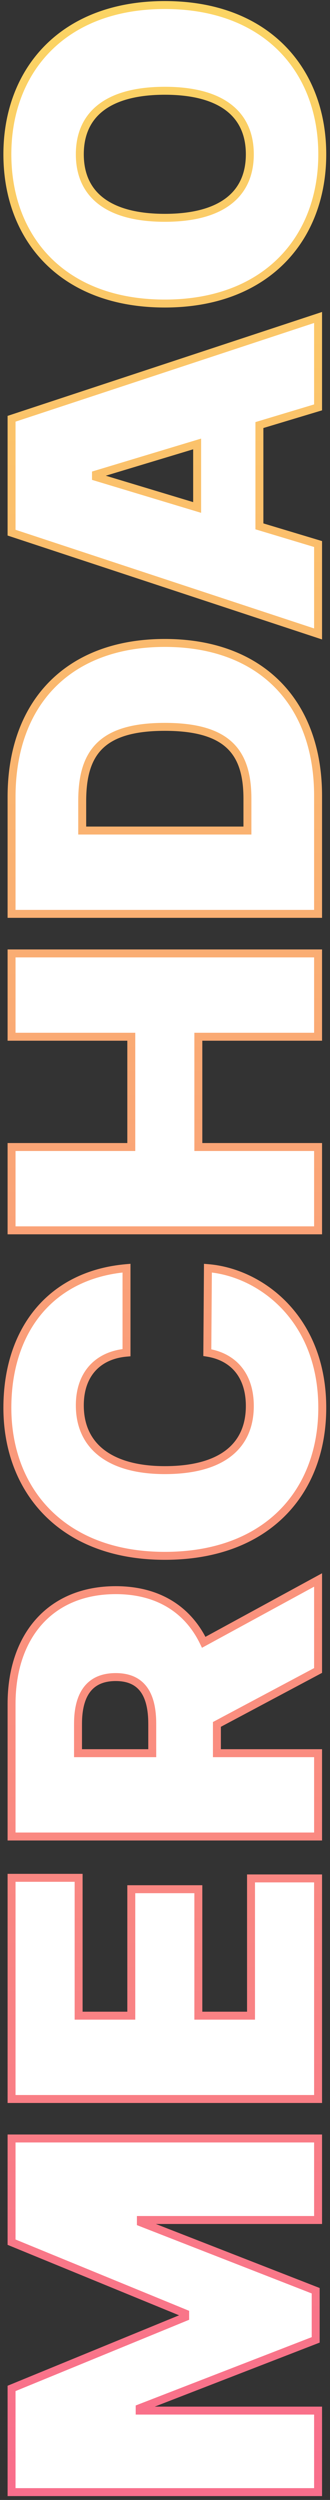 <svg width="83" height="628" viewBox="0 0 83 628" fill="none" xmlns="http://www.w3.org/2000/svg">
<rect x="0" y="0" width="83" height="628" fill="#333333" stroke="none"/>
<path d="M2.909 626.031L80 626.031L80 605.554L35.131 605.554L35.131 604.952L79.398 587.787L79.398 575.44L35.432 558.276L35.432 557.673L80 557.673L80 537.196L2.909 537.196L2.909 563.244L46.574 581.162L46.574 582.065L2.909 599.983L2.909 626.031ZM80 527.277L80 471.868L63.136 471.868L63.136 506.348L49.886 506.348L49.886 474.578L33.023 474.578L33.023 506.348L19.773 506.348L19.773 471.718L2.909 471.718L2.909 527.277L80 527.277ZM80 461.338L80 440.409L54.554 440.409L54.554 433.182L80 419.63L80 396.895L51.242 412.554C47.289 404.348 39.798 399.454 29.108 399.454C12.696 399.454 2.909 410.935 2.909 428.062L2.909 461.338L80 461.338ZM38.293 440.409L19.622 440.409L19.622 433.031C19.622 425.691 22.483 421.287 29.108 421.287C35.695 421.287 38.293 425.691 38.293 433.031L38.293 440.409ZM31.818 318.562C12.696 320.218 1.855 334.221 1.855 353.644C1.855 374.422 15.707 390.834 41.455 390.834C67.089 390.834 81.054 374.874 81.054 353.644C81.054 331.059 65.395 319.616 52.295 318.562L52.145 339.792C58.732 340.846 62.835 345.513 62.835 353.192C62.835 363.393 55.608 369.303 41.455 369.303C28.054 369.303 20.074 363.581 20.074 353.042C20.074 344.986 24.817 340.394 31.818 339.792L31.818 318.562ZM80 309.066L80 288.137L49.886 288.137L49.886 260.433L80 260.433L80 239.504L2.909 239.504L2.909 260.433L33.023 260.433L33.023 288.137L2.909 288.137L2.909 309.066L80 309.066ZM80 199.904C80 176.416 65.545 161.51 41.455 161.51C17.364 161.51 2.909 176.416 2.909 200.206L2.909 229.566L80 229.566L80 199.904ZM62.233 208.637L20.676 208.637L20.676 201.26C20.676 189.214 25.344 182.589 41.455 182.589C57.565 182.589 62.233 189.214 62.233 200.657L62.233 208.637ZM80 136.666L65.244 132.224L65.244 106.778L80 102.336L80 79.751L2.909 105.197L2.909 133.805L80 159.251L80 136.666ZM49.585 127.481L24.139 119.802L24.139 119.2L49.585 111.521L49.585 127.481ZM41.455 1.267C15.707 1.267 1.855 17.83 1.855 38.759C1.855 59.838 15.707 76.25 41.455 76.25C67.051 76.25 81.054 59.838 81.054 38.759C81.054 17.83 67.202 1.267 41.455 1.267ZM41.455 22.799C55.307 22.799 62.835 28.37 62.835 38.759C62.835 49.148 55.307 54.719 41.455 54.719C27.602 54.719 20.074 49.148 20.074 38.759C20.074 28.37 27.602 22.799 41.455 22.799Z" fill="white"/>
<path d="M2.909 626.031L1.909 626.031L1.909 627.031L2.909 627.031L2.909 626.031ZM80 626.031L80 627.031L81 627.031L81 626.031L80 626.031ZM80 605.554L81 605.554L81 604.554L80 604.554L80 605.554ZM35.131 605.554L34.131 605.554L34.131 606.554L35.131 606.554L35.131 605.554ZM35.131 604.952L34.769 604.019L34.131 604.267L34.131 604.952L35.131 604.952ZM79.398 587.787L79.759 588.719L80.398 588.472L80.398 587.787L79.398 587.787ZM79.398 575.44L80.398 575.44L80.398 574.757L79.761 574.509L79.398 575.44ZM35.432 558.276L34.432 558.276L34.432 558.959L35.068 559.207L35.432 558.276ZM35.432 557.673L35.432 556.673L34.432 556.673L34.432 557.673L35.432 557.673ZM80 557.673L80 558.673L81 558.673L81 557.673L80 557.673ZM80 537.196L81 537.196L81 536.196L80 536.196L80 537.196ZM2.909 537.196L2.909 536.196L1.909 536.196L1.909 537.196L2.909 537.196ZM2.909 563.244L1.909 563.244L1.909 563.915L2.529 564.169L2.909 563.244ZM46.574 581.162L47.574 581.162L47.574 580.491L46.953 580.237L46.574 581.162ZM46.574 582.065L46.953 582.99L47.574 582.736L47.574 582.065L46.574 582.065ZM2.909 599.983L2.529 599.058L1.909 599.312L1.909 599.983L2.909 599.983ZM2.909 627.031L80 627.031L80 625.031L2.909 625.031L2.909 627.031ZM81 626.031L81 605.554L79 605.554L79 626.031L81 626.031ZM80 604.554L35.131 604.554L35.131 606.554L80 606.554L80 604.554ZM36.131 605.554L36.131 604.952L34.131 604.952L34.131 605.554L36.131 605.554ZM35.492 605.884L79.759 588.719L79.036 586.855L34.769 604.019L35.492 605.884ZM80.398 587.787L80.398 575.44L78.398 575.44L78.398 587.787L80.398 587.787ZM79.761 574.509L35.795 557.344L35.068 559.207L79.034 576.372L79.761 574.509ZM36.432 558.276L36.432 557.673L34.432 557.673L34.432 558.276L36.432 558.276ZM35.432 558.673L80 558.673L80 556.673L35.432 556.673L35.432 558.673ZM81 557.673L81 537.196L79 537.196L79 557.673L81 557.673ZM80 536.196L2.909 536.196L2.909 538.196L80 538.196L80 536.196ZM1.909 537.196L1.909 563.244L3.909 563.244L3.909 537.196L1.909 537.196ZM2.529 564.169L46.194 582.087L46.953 580.237L3.289 562.319L2.529 564.169ZM45.574 581.162L45.574 582.065L47.574 582.065L47.574 581.162L45.574 581.162ZM46.194 581.14L2.529 599.058L3.289 600.908L46.953 582.99L46.194 581.14ZM1.909 599.983L1.909 626.031L3.909 626.031L3.909 599.983L1.909 599.983ZM80 527.277L80 528.277L81 528.277L81 527.277L80 527.277ZM80 471.868L81 471.868L81 470.868L80 470.868L80 471.868ZM63.136 471.868L63.136 470.868L62.136 470.868L62.136 471.868L63.136 471.868ZM63.136 506.348L63.136 507.348L64.136 507.348L64.136 506.348L63.136 506.348ZM49.886 506.348L48.886 506.348L48.886 507.348L49.886 507.348L49.886 506.348ZM49.886 474.578L50.886 474.578L50.886 473.578L49.886 473.578L49.886 474.578ZM33.023 474.578L33.023 473.578L32.023 473.578L32.023 474.578L33.023 474.578ZM33.023 506.348L33.023 507.348L34.023 507.348L34.023 506.348L33.023 506.348ZM19.773 506.348L18.773 506.348L18.773 507.348L19.773 507.348L19.773 506.348ZM19.773 471.718L20.773 471.718L20.773 470.718L19.773 470.718L19.773 471.718ZM2.909 471.718L2.909 470.718L1.909 470.718L1.909 471.718L2.909 471.718ZM2.909 527.277L1.909 527.277L1.909 528.277L2.909 528.277L2.909 527.277ZM81 527.277L81 471.868L79 471.868L79 527.277L81 527.277ZM80 470.868L63.136 470.868L63.136 472.868L80 472.868L80 470.868ZM62.136 471.868L62.136 506.348L64.136 506.348L64.136 471.868L62.136 471.868ZM63.136 505.348L49.886 505.348L49.886 507.348L63.136 507.348L63.136 505.348ZM50.886 506.348L50.886 474.578L48.886 474.578L48.886 506.348L50.886 506.348ZM49.886 473.578L33.023 473.578L33.023 475.578L49.886 475.578L49.886 473.578ZM32.023 474.578L32.023 506.348L34.023 506.348L34.023 474.578L32.023 474.578ZM33.023 505.348L19.773 505.348L19.773 507.348L33.023 507.348L33.023 505.348ZM20.773 506.348L20.773 471.718L18.773 471.718L18.773 506.348L20.773 506.348ZM19.773 470.718L2.909 470.718L2.909 472.718L19.773 472.718L19.773 470.718ZM1.909 471.718L1.909 527.277L3.909 527.277L3.909 471.718L1.909 471.718ZM2.909 528.277L80 528.277L80 526.277L2.909 526.277L2.909 528.277ZM80 461.338L80 462.338L81 462.338L81 461.338L80 461.338ZM80 440.409L81 440.409L81 439.409L80 439.409L80 440.409ZM54.554 440.409L53.554 440.409L53.554 441.409L54.554 441.409L54.554 440.409ZM54.554 433.182L54.084 432.299L53.554 432.581L53.554 433.182L54.554 433.182ZM80 419.631L80.47 420.513L81 420.231L81 419.631L80 419.631ZM80 396.895L81 396.895L81 395.212L79.522 396.016L80 396.895ZM51.242 412.554L50.34 412.988L50.797 413.935L51.72 413.432L51.242 412.554ZM2.909 461.338L1.909 461.338L1.909 462.338L2.909 462.338L2.909 461.338ZM38.293 440.409L38.293 441.409L39.293 441.409L39.293 440.409L38.293 440.409ZM19.622 440.409L18.622 440.409L18.622 441.409L19.622 441.409L19.622 440.409ZM81 461.338L81 440.409L79 440.409L79 461.338L81 461.338ZM80 439.409L54.554 439.409L54.554 441.409L80 441.409L80 439.409ZM55.554 440.409L55.554 433.182L53.554 433.182L53.554 440.409L55.554 440.409ZM55.024 434.064L80.47 420.513L79.53 418.748L54.084 432.299L55.024 434.064ZM81 419.631L81 396.895L79 396.895L79 419.631L81 419.631ZM79.522 396.016L50.763 411.676L51.72 413.432L80.478 397.773L79.522 396.016ZM52.142 412.12C48.013 403.547 40.158 398.454 29.108 398.454L29.108 400.454C39.438 400.454 46.565 405.149 50.34 412.988L52.142 412.12ZM29.108 398.454C20.655 398.454 13.821 401.419 9.11 406.668C4.41 411.903 1.909 419.314 1.909 428.062L3.909 428.062C3.909 419.684 6.302 412.79 10.598 408.004C14.883 403.23 21.149 400.454 29.108 400.454L29.108 398.454ZM1.909 428.062L1.909 461.338L3.909 461.338L3.909 428.062L1.909 428.062ZM2.909 462.338L80 462.338L80 460.338L2.909 460.338L2.909 462.338ZM38.293 439.409L19.622 439.409L19.622 441.409L38.293 441.409L38.293 439.409ZM20.622 440.409L20.622 433.031L18.622 433.031L18.622 440.409L20.622 440.409ZM20.622 433.031C20.622 429.464 21.322 426.784 22.675 425.014C23.991 423.293 26.037 422.287 29.108 422.287L29.108 420.287C25.553 420.287 22.857 421.482 21.086 423.799C19.353 426.066 18.622 429.258 18.622 433.031L20.622 433.031ZM29.108 422.287C32.155 422.287 34.117 423.289 35.363 424.996C36.653 426.764 37.293 429.447 37.293 433.031L39.293 433.031C39.293 429.275 38.634 426.086 36.978 423.817C35.278 421.487 32.648 420.287 29.108 420.287L29.108 422.287ZM37.293 433.031L37.293 440.409L39.293 440.409L39.293 433.031L37.293 433.031ZM31.818 318.562L32.818 318.562L32.818 317.471L31.732 317.565L31.818 318.562ZM52.295 318.562L52.376 317.565L51.303 317.479L51.295 318.555L52.295 318.562ZM52.145 339.792L51.145 339.785L51.139 340.643L51.987 340.779L52.145 339.792ZM31.818 339.792L31.904 340.788L32.818 340.709L32.818 339.792L31.818 339.792ZM31.732 317.565C21.933 318.414 14.185 322.439 8.897 328.801C3.618 335.152 0.855 343.75 0.855 353.644L2.855 353.644C2.855 344.115 5.513 336 10.435 330.079C15.348 324.17 22.582 320.365 31.904 319.558L31.732 317.565ZM0.855 353.644C0.855 364.257 4.396 373.822 11.291 380.737C18.191 387.656 28.362 391.834 41.455 391.834L41.455 389.834C28.8 389.834 19.171 385.806 12.708 379.325C6.24 372.839 2.855 363.81 2.855 353.644L0.855 353.644ZM41.455 391.834C54.483 391.834 64.655 387.774 71.571 380.91C78.486 374.049 82.054 364.48 82.054 353.644L80.054 353.644C80.054 364.038 76.639 373.064 70.163 379.491C63.688 385.915 54.06 389.834 41.455 389.834L41.455 391.834ZM82.054 353.644C82.054 330.507 65.964 318.658 52.376 317.565L52.215 319.558C64.826 320.573 80.054 331.61 80.054 353.644L82.054 353.644ZM51.295 318.555L51.145 339.785L53.145 339.799L53.295 318.569L51.295 318.555ZM51.987 340.779C55.08 341.274 57.517 342.602 59.187 344.641C60.859 346.684 61.835 349.531 61.835 353.192L63.835 353.192C63.835 349.174 62.76 345.848 60.734 343.374C58.706 340.897 55.798 339.363 52.303 338.804L51.987 340.779ZM61.835 353.192C61.835 358.033 60.135 361.746 56.842 364.281C53.508 366.847 48.414 368.303 41.455 368.303L41.455 370.303C48.649 370.303 54.244 368.804 58.062 365.866C61.922 362.895 63.835 358.553 63.835 353.192L61.835 353.192ZM41.455 368.303C34.877 368.303 29.773 366.896 26.338 364.324C22.945 361.784 21.074 358.029 21.074 353.042L19.074 353.042C19.074 358.594 21.193 362.97 25.14 365.925C29.045 368.849 34.632 370.303 41.455 370.303L41.455 368.303ZM21.074 353.042C21.074 349.214 22.197 346.312 24.055 344.3C25.916 342.287 28.601 341.072 31.904 340.788L31.733 338.795C28.034 339.114 24.847 340.496 22.586 342.943C20.323 345.393 19.074 348.814 19.074 353.042L21.074 353.042ZM32.818 339.792L32.818 318.562L30.818 318.562L30.818 339.792L32.818 339.792ZM80 309.066L80 310.066L81 310.066L81 309.066L80 309.066ZM80 288.137L81 288.137L81 287.137L80 287.137L80 288.137ZM49.886 288.137L48.886 288.137L48.886 289.137L49.886 289.137L49.886 288.137ZM49.886 260.433L49.886 259.433L48.886 259.433L48.886 260.433L49.886 260.433ZM80 260.433L80 261.433L81 261.433L81 260.433L80 260.433ZM80 239.504L81 239.504L81 238.504L80 238.504L80 239.504ZM2.909 239.504L2.909 238.504L1.909 238.504L1.909 239.504L2.909 239.504ZM2.909 260.433L1.909 260.433L1.909 261.433L2.909 261.433L2.909 260.433ZM33.023 260.433L34.023 260.433L34.023 259.433L33.023 259.433L33.023 260.433ZM33.023 288.137L33.023 289.137L34.023 289.137L34.023 288.137L33.023 288.137ZM2.909 288.137L2.909 287.137L1.909 287.137L1.909 288.137L2.909 288.137ZM2.909 309.066L1.909 309.066L1.909 310.066L2.909 310.066L2.909 309.066ZM81 309.066L81 288.137L79 288.137L79 309.066L81 309.066ZM80 287.137L49.886 287.137L49.886 289.137L80 289.137L80 287.137ZM50.886 288.137L50.886 260.433L48.886 260.433L48.886 288.137L50.886 288.137ZM49.886 261.433L80 261.433L80 259.433L49.886 259.433L49.886 261.433ZM81 260.433L81 239.504L79 239.504L79 260.433L81 260.433ZM80 238.504L2.909 238.504L2.909 240.504L80 240.504L80 238.504ZM1.909 239.504L1.909 260.433L3.909 260.433L3.909 239.504L1.909 239.504ZM2.909 261.433L33.023 261.433L33.023 259.433L2.909 259.433L2.909 261.433ZM32.023 260.433L32.023 288.137L34.023 288.137L34.023 260.433L32.023 260.433ZM33.023 287.137L2.909 287.137L2.909 289.137L33.023 289.137L33.023 287.137ZM1.909 288.137L1.909 309.066L3.909 309.066L3.909 288.137L1.909 288.137ZM2.909 310.066L80 310.066L80 308.066L2.909 308.066L2.909 310.066ZM2.909 229.566L1.909 229.566L1.909 230.566L2.909 230.566L2.909 229.566ZM80 229.566L80 230.566L81 230.566L81 229.566L80 229.566ZM62.233 208.637L62.233 209.637L63.233 209.637L63.233 208.637L62.233 208.637ZM20.676 208.637L19.676 208.637L19.676 209.637L20.676 209.637L20.676 208.637ZM81 199.904C81 187.954 77.319 178.081 70.47 171.194C63.621 164.305 53.709 160.51 41.455 160.51L41.455 162.51C53.291 162.51 62.652 166.167 69.052 172.604C75.454 179.042 79 188.367 79 199.904L81 199.904ZM41.455 160.51C29.2 160.51 19.287 164.305 12.437 171.233C5.588 178.16 1.909 188.108 1.909 200.206L3.909 200.206C3.909 188.514 7.457 179.114 13.859 172.64C20.259 166.167 29.618 162.51 41.455 162.51L41.455 160.51ZM1.909 200.206L1.909 229.566L3.909 229.566L3.909 200.206L1.909 200.206ZM2.909 230.566L80 230.566L80 228.566L2.909 228.566L2.909 230.566ZM81 229.566L81 199.904L79 199.904L79 229.566L81 229.566ZM62.233 207.637L20.676 207.637L20.676 209.637L62.233 209.637L62.233 207.637ZM21.676 208.637L21.676 201.26L19.676 201.26L19.676 208.637L21.676 208.637ZM21.676 201.26C21.676 195.333 22.831 190.998 25.729 188.117C28.632 185.23 33.501 183.589 41.455 183.589L41.455 181.589C33.297 181.589 27.777 183.26 24.319 186.698C20.856 190.141 19.676 195.141 19.676 201.26L21.676 201.26ZM41.455 183.589C49.407 183.589 54.283 185.23 57.189 188.05C60.084 190.859 61.233 195.044 61.233 200.657L63.233 200.657C63.233 194.828 62.048 189.978 58.582 186.614C55.126 183.261 49.613 181.589 41.455 181.589L41.455 183.589ZM61.233 200.657L61.233 208.637L63.233 208.637L63.233 200.657L61.233 200.657ZM80 136.666L81 136.666L81 135.923L80.288 135.708L80 136.666ZM65.244 132.224L64.244 132.224L64.244 132.967L64.956 133.182L65.244 132.224ZM65.244 106.778L64.956 105.82L64.244 106.035L64.244 106.778L65.244 106.778ZM80 102.336L80.288 103.294L81 103.08L81 102.336L80 102.336ZM80 79.751L81 79.751L81 78.368L79.686 78.801L80 79.751ZM2.909 105.197L2.596 104.247L1.909 104.474L1.909 105.197L2.909 105.197ZM2.909 133.805L1.909 133.805L1.909 134.528L2.596 134.755L2.909 133.805ZM80 159.251L79.686 160.201L81 160.634L81 159.251L80 159.251ZM49.585 127.481L49.296 128.439L50.585 128.827L50.585 127.481L49.585 127.481ZM24.139 119.802L23.139 119.802L23.139 120.545L23.85 120.76L24.139 119.802ZM24.139 119.2L23.85 118.243L23.139 118.457L23.139 119.2L24.139 119.2ZM49.585 111.521L50.585 111.521L50.585 110.175L49.296 110.564L49.585 111.521ZM80.288 135.708L65.532 131.267L64.956 133.182L79.712 137.623L80.288 135.708ZM66.244 132.224L66.244 106.778L64.244 106.778L64.244 132.224L66.244 132.224ZM65.532 107.736L80.288 103.294L79.712 101.379L64.956 105.82L65.532 107.736ZM81 102.336L81 79.751L79 79.751L79 102.336L81 102.336ZM79.686 78.801L2.596 104.247L3.223 106.147L80.313 80.701L79.686 78.801ZM1.909 105.197L1.909 133.805L3.909 133.805L3.909 105.197L1.909 105.197ZM2.596 134.755L79.686 160.201L80.313 158.301L3.223 132.855L2.596 134.755ZM81 159.251L81 136.666L79 136.666L79 159.251L81 159.251ZM49.874 126.524L24.428 118.845L23.85 120.76L49.296 128.439L49.874 126.524ZM25.139 119.802L25.139 119.2L23.139 119.2L23.139 119.802L25.139 119.802ZM24.428 120.157L49.874 112.478L49.296 110.564L23.85 118.243L24.428 120.157ZM48.585 111.521L48.585 127.481L50.585 127.481L50.585 111.521L48.585 111.521ZM41.455 0.267C28.36 0.267 18.188 4.485 11.289 11.462C4.394 18.433 0.855 28.073 0.855 38.759L2.855 38.759C2.855 28.516 6.242 19.41 12.711 12.868C19.174 6.331 28.802 2.267 41.455 2.267L41.455 0.267ZM0.855 38.759C0.855 49.519 4.394 59.159 11.29 66.114C18.19 73.072 28.362 77.25 41.455 77.25L41.455 75.25C28.8 75.25 19.172 71.222 12.71 64.705C6.243 58.184 2.855 49.079 2.855 38.759L0.855 38.759ZM41.455 77.25C54.473 77.25 64.644 73.072 71.562 66.115C78.476 59.162 82.054 49.521 82.054 38.759L80.054 38.759C80.054 49.076 76.63 58.181 70.144 64.704C63.661 71.223 54.033 75.25 41.455 75.25L41.455 77.25ZM82.054 38.759C82.054 28.073 78.515 18.433 71.621 11.462C64.721 4.485 54.55 0.267 41.455 0.267L41.455 2.267C54.107 2.267 63.735 6.331 70.198 12.868C76.667 19.41 80.054 28.516 80.054 38.759L82.054 38.759ZM41.455 23.799C48.27 23.799 53.37 25.173 56.742 27.685C60.068 30.162 61.835 33.834 61.835 38.759L63.835 38.759C63.835 33.294 61.839 28.987 57.937 26.081C54.082 23.21 48.491 21.799 41.455 21.799L41.455 23.799ZM61.835 38.759C61.835 43.684 60.068 47.356 56.742 49.833C53.37 52.345 48.27 53.719 41.455 53.719L41.455 55.719C48.491 55.719 54.082 54.308 57.937 51.437C61.839 48.531 63.835 44.223 63.835 38.759L61.835 38.759ZM41.455 53.719C34.639 53.719 29.54 52.345 26.167 49.833C22.841 47.356 21.074 43.684 21.074 38.759L19.074 38.759C19.074 44.223 21.07 48.531 24.972 51.437C28.827 54.308 34.418 55.719 41.455 55.719L41.455 53.719ZM21.074 38.759C21.074 33.834 22.841 30.162 26.167 27.685C29.54 25.173 34.639 23.799 41.455 23.799L41.455 21.799C34.418 21.799 28.827 23.21 24.972 26.081C21.07 28.987 19.074 33.294 19.074 38.759L21.074 38.759Z" fill="url(#paint0_linear)"/>
<defs>
<linearGradient id="paint0_linear" x1="-23" y1="631" x2="-23" y2="-20" gradientUnits="userSpaceOnUse">
<stop stop-color="#F96D8C"/>
<stop offset="1" stop-color="#FBD862"/>
</linearGradient>
</defs>
</svg>
